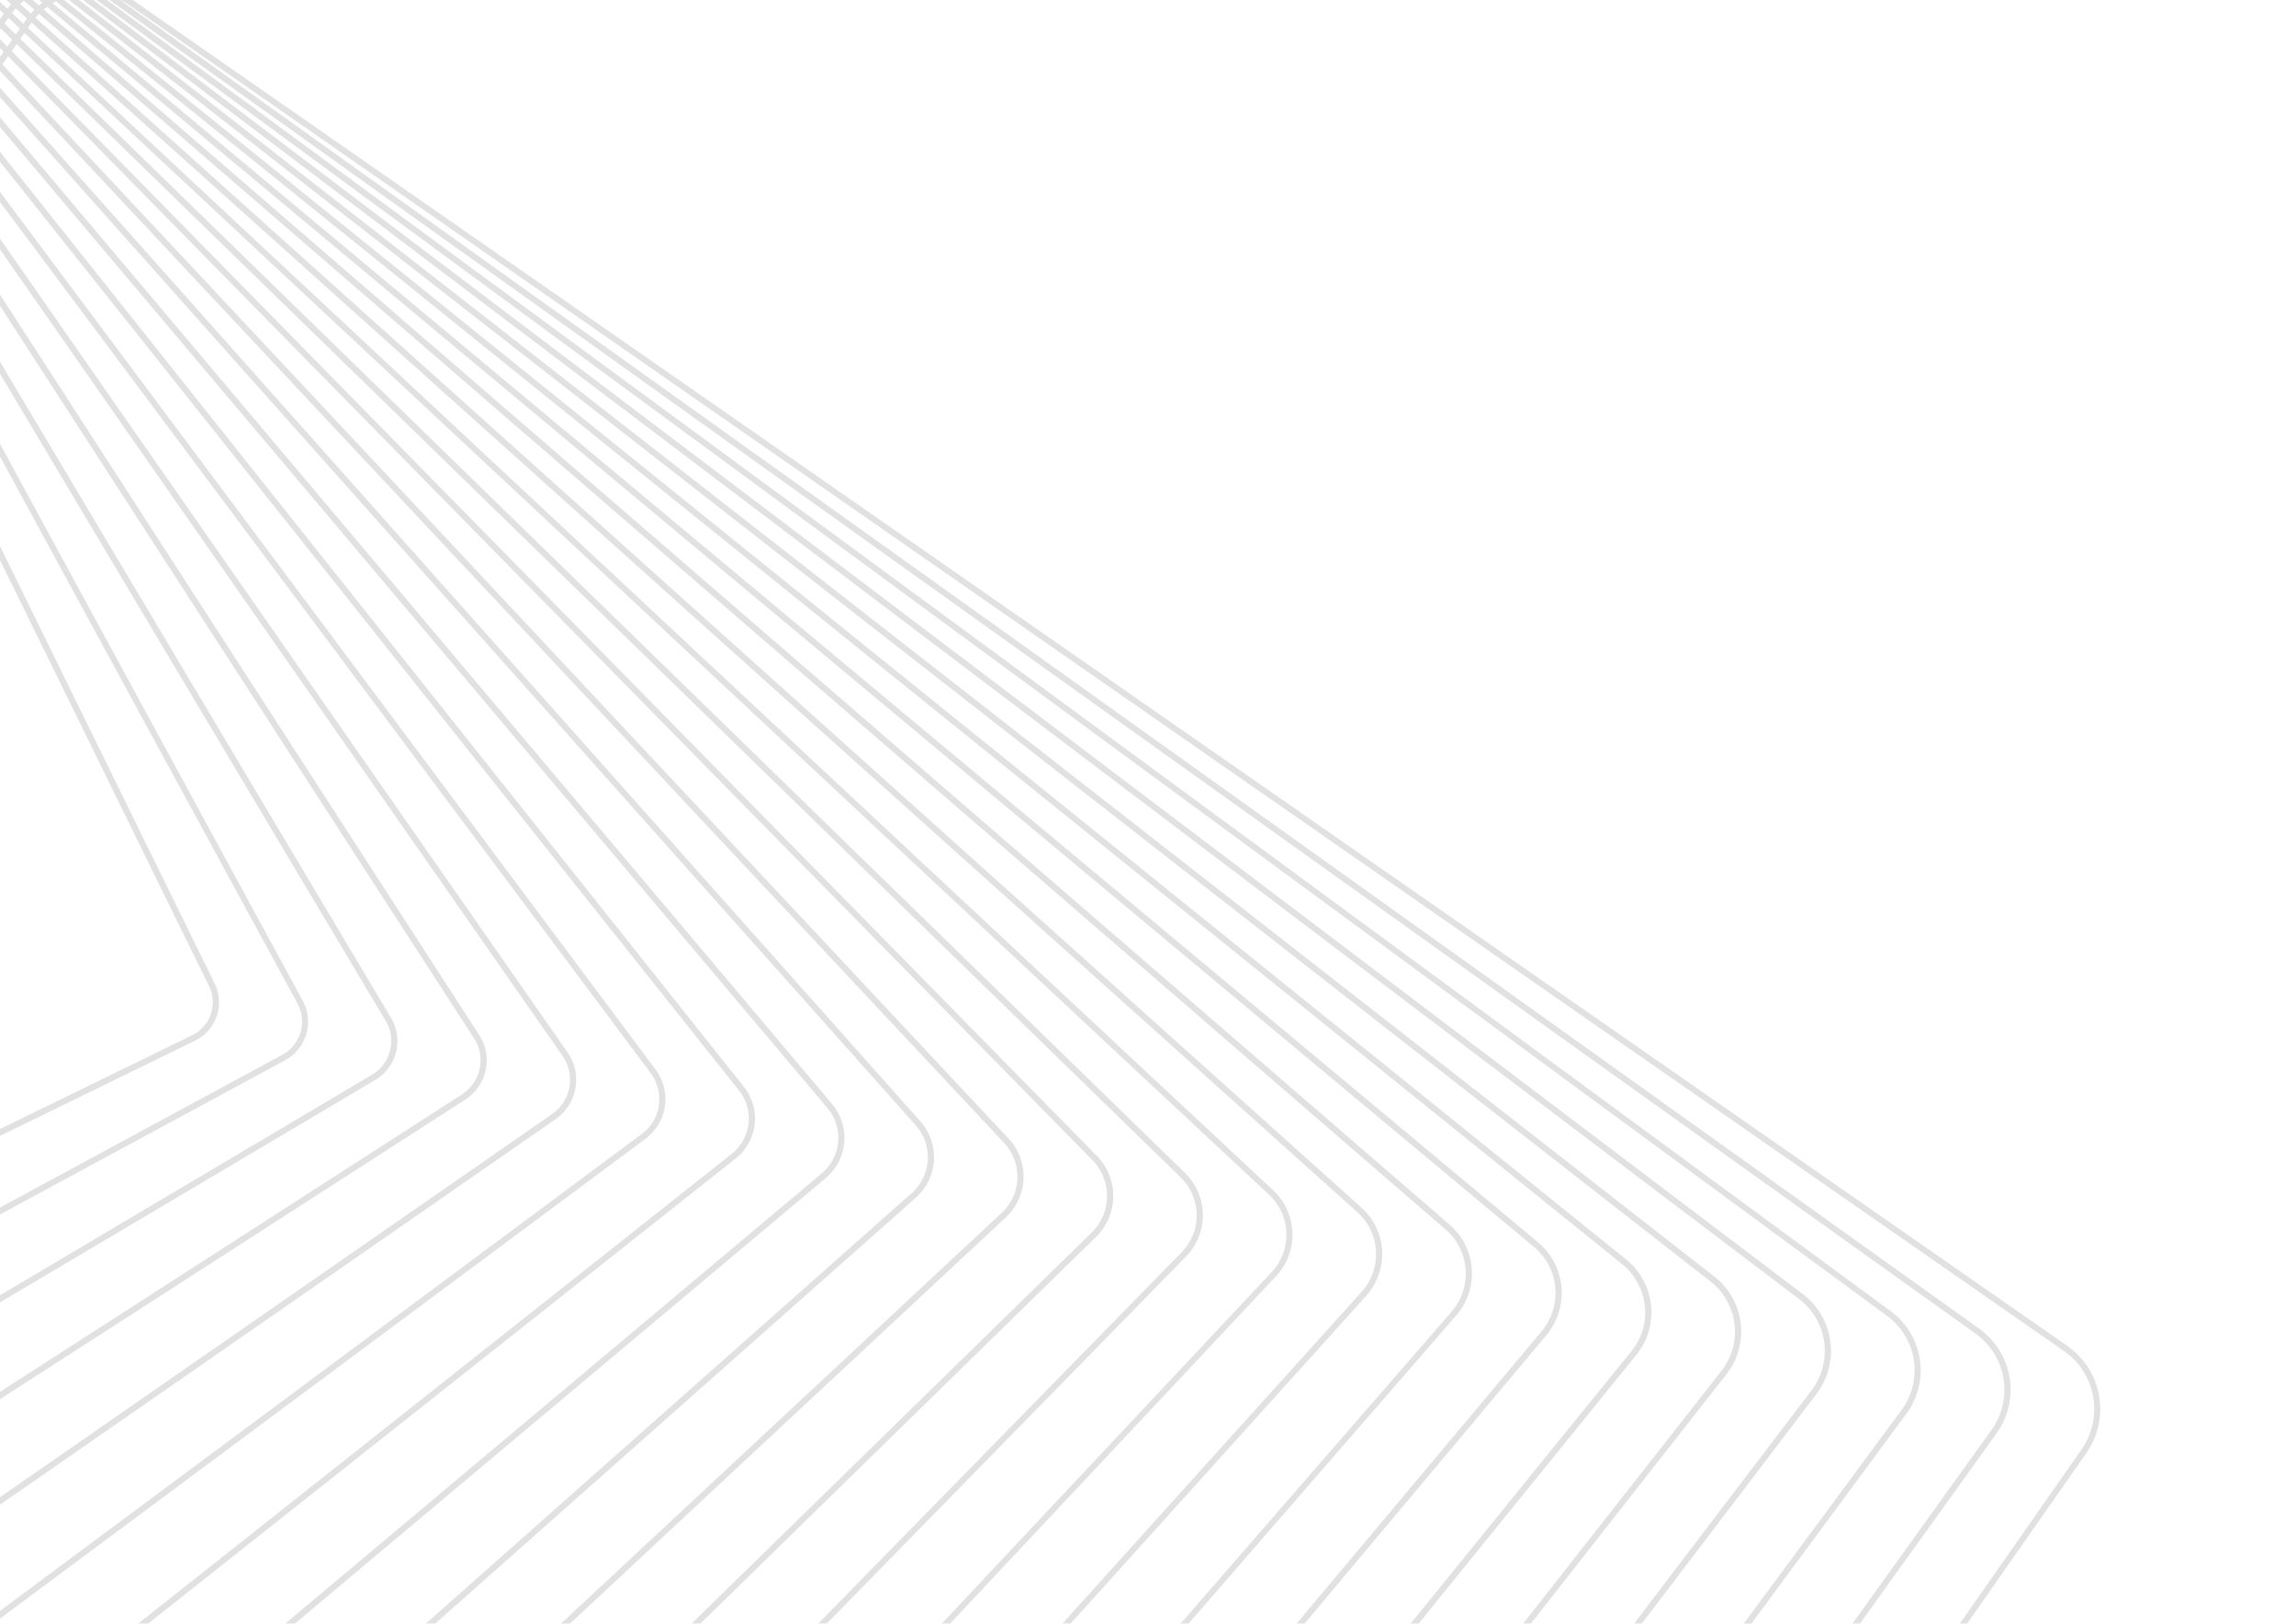 <svg id="_ÎÓÈ_1" data-name="—ÎÓÈ_1" xmlns="http://www.w3.org/2000/svg" viewBox="0 0 841.89 595.28"><defs><style>.cls-1{opacity:0.8;}.cls-2{fill:#dadada;}</style></defs><g class="cls-1"><path class="cls-2" d="M-489.84,729.17a28.24,28.24,0,0,1,5.08-14.92L9.54,7.25A28.39,28.39,0,0,1,49,.23L758,493.39a28.22,28.22,0,0,1,7,39.37l-494.3,707a28.4,28.4,0,0,1-39.48,7l-709-493.16A28.16,28.16,0,0,1-489.84,729.17ZM767.87,517.75a25.92,25.92,0,0,0-11.15-22.51L47.72,2.09A26.12,26.12,0,0,0,11.4,8.54l-494.3,707a25.94,25.94,0,0,0-4.67,13.72,25.92,25.92,0,0,0,11.15,22.51l709,493.16a26.14,26.14,0,0,0,36.32-6.46l494.3-707A25.94,25.94,0,0,0,767.87,517.75Z"/><path class="cls-2" d="M-493.61,701.81A27.39,27.39,0,0,1-488.46,687L2.12,4A27.72,27.72,0,0,1,40.73-2.39L725.66,487.05a27.54,27.54,0,0,1,6.39,38.51l-490.59,683a27.74,27.74,0,0,1-38.6,6.36L-482.08,725.48A27.49,27.49,0,0,1-493.61,701.81ZM734.93,510.61a25.23,25.23,0,0,0-10.59-21.72L39.4-.55A25.43,25.43,0,0,0,4,5.28l-490.58,683a25.23,25.23,0,0,0-4.73,13.62,25.26,25.26,0,0,0,10.59,21.73l684.94,489.44a25.48,25.48,0,0,0,35.44-5.83l490.58-683A25.15,25.15,0,0,0,734.93,510.61Z"/><path class="cls-2" d="M-497.4,674.46a26.63,26.63,0,0,1,5.24-14.76L-5.3.68A27.06,27.06,0,0,1,32.43-5L693.31,480.71A26.88,26.88,0,0,1,699,518.35l-486.86,659a27.05,27.05,0,0,1-37.74,5.7L-486.45,697.33A26.89,26.89,0,0,1-497.4,674.46ZM702,503.48a24.63,24.63,0,0,0-10-21L31.09-3.19A24.79,24.79,0,0,0-3.48,2L-490.34,661a24.54,24.54,0,0,0-4.8,13.53,24.62,24.62,0,0,0,10,20.94l660.87,485.73a24.77,24.77,0,0,0,34.57-5.22L697.2,517A24.44,24.44,0,0,0,702,503.48Z"/><path class="cls-2" d="M-501.19,647.12a26,26,0,0,1,5.32-14.7L-12.73-2.6A26.17,26.17,0,0,1,4.66-12.73,26.24,26.24,0,0,1,24.14-7.64L661,474.38a26.19,26.19,0,0,1,5,36.77l-483.14,635a26.39,26.39,0,0,1-36.86,5l-636.82-482A26.24,26.24,0,0,1-501.19,647.12ZM669.08,496.35a24,24,0,0,0-9.49-20.17L22.77-5.83A23.91,23.91,0,0,0,5-10.49,23.91,23.91,0,0,0-10.92-1.23l-483.14,635a23.8,23.8,0,0,0-4.87,13.43,24,24,0,0,0,9.49,20.17l636.82,482a24.11,24.11,0,0,0,33.68-4.6l483.15-635A23.88,23.88,0,0,0,669.08,496.35Z"/><path class="cls-2" d="M-505,619.76a25.37,25.37,0,0,1,5.42-14.62l479.42-611A25.45,25.45,0,0,1-3.06-15.5a25.48,25.48,0,0,1,18.91,5.25L628.6,468a25.53,25.53,0,0,1,4.4,35.9L153.58,1115a25.7,25.7,0,0,1-36,4.38L-495.18,641A25.64,25.64,0,0,1-505,619.76ZM636.15,489.22a23.33,23.33,0,0,0-8.95-19.4L14.45-8.47A23.28,23.28,0,0,0-2.78-13.26,23.27,23.27,0,0,0-18.36-4.49l-479.42,611a23.15,23.15,0,0,0-5,13.32,23.39,23.39,0,0,0,9,19.4L119,1117.55a23.42,23.42,0,0,0,32.81-4l479.42-611A23.09,23.09,0,0,0,636.15,489.22Z"/><path class="cls-2" d="M-508.79,592.41a24.68,24.68,0,0,1,5.52-14.55l475.7-587A25,25,0,0,1,7.55-12.87l588.7,474.58a25,25,0,0,1,9.25,20.47A24.68,24.68,0,0,1,600,496.74l-475.7,587a25,25,0,0,1-35.12,3.71l-588.7-474.58A25,25,0,0,1-508.79,592.41Zm1112-110.33a22.71,22.71,0,0,0-8.41-18.61L6.13-11.11A22.77,22.77,0,0,0-25.8-7.74l-475.71,587a22.4,22.4,0,0,0-5,13.22,22.74,22.74,0,0,0,8.41,18.62l588.7,474.58a22.74,22.74,0,0,0,31.93-3.37l475.7-587A22.38,22.38,0,0,0,603.24,482.08Z"/><path class="cls-2" d="M-512.6,565.06A24,24,0,0,1-507,550.58l472-563A24.16,24.16,0,0,1-18.49-21,24.15,24.15,0,0,1-.74-15.49L563.9,455.37A24.2,24.2,0,0,1,567,489.53l-472,563a24.39,24.39,0,0,1-34.25,3L-503.91,584.74A24,24,0,0,1-512.6,565.06ZM570.33,475a21.82,21.82,0,0,0-7.88-17.84L-2.19-13.76a22,22,0,0,0-16.1-5,21.87,21.87,0,0,0-15,7.8l-472,563a21.72,21.72,0,0,0-5.11,13.12A21.83,21.83,0,0,0-502.45,583L62.19,1053.87a22.1,22.1,0,0,0,31.05-2.76l472-563A21.77,21.77,0,0,0,570.33,475Z"/><path class="cls-2" d="M-516.42,537.71a23.27,23.27,0,0,1,5.76-14.4l468.26-539a23.42,23.42,0,0,1,16.19-8.08A23.52,23.52,0,0,1-9-18.11L531.55,449a23.54,23.54,0,0,1,2.39,33.29l-468.26,539a23.69,23.69,0,0,1-33.38,2.38L-508.27,556.59A23.47,23.47,0,0,1-516.42,537.71ZM537.43,467.82a21.22,21.22,0,0,0-7.37-17.07L-10.51-16.4A21.3,21.3,0,0,0-26-21.56a21.27,21.27,0,0,0-14.64,7.31l-468.26,539a21.09,21.09,0,0,0-5.2,13,21.21,21.21,0,0,0,7.36,17.07L33.79,1022A21.42,21.42,0,0,0,64,1019.88l468.26-539A21,21,0,0,0,537.43,467.82Z"/><path class="cls-2" d="M-520.24,510.36A22.85,22.85,0,0,1-514.36,496L-49.82-19a23,23,0,0,1,15.9-7.57,22.9,22.9,0,0,1,16.6,5.86L499.2,442.71a22.91,22.91,0,0,1,1.72,32.41l-464.54,515a23.05,23.05,0,0,1-32.5,1.71L-512.64,528.43A22.85,22.85,0,0,1-520.24,510.36ZM504.53,460.69a20.57,20.57,0,0,0-6.85-16.3L-18.84-19a20.6,20.6,0,0,0-15-5.27A20.59,20.59,0,0,0-48.13-17.5l-464.55,515a20.68,20.68,0,0,0-5.3,12.92,20.62,20.62,0,0,0,6.86,16.3L5.39,990.19a20.79,20.79,0,0,0,29.3-1.54l464.54-515A20.65,20.65,0,0,0,504.53,460.69Z"/><path class="cls-2" d="M-524.08,483a22.39,22.39,0,0,1,6-14.27l460.82-491a22.24,22.24,0,0,1,15.6-7,22.22,22.22,0,0,1,16,6L466.85,436.38a22.26,22.26,0,0,1,1,31.54L7.07,959a22.44,22.44,0,0,1-31.62,1L-517,500.29A22.33,22.33,0,0,1-524.08,483Zm995.73-29.46A20,20,0,0,0,465.3,438L-27.16-21.69a20,20,0,0,0-14.4-5.4,19.94,19.94,0,0,0-14,6.34l-460.82,491a20,20,0,0,0-5.41,12.82,20.06,20.06,0,0,0,6.35,15.53L-23,958.35a20.17,20.17,0,0,0,28.42-.93l460.82-491A20,20,0,0,0,471.65,453.55Z"/><path class="cls-2" d="M-527.92,455.65a21.67,21.67,0,0,1,6.17-14.19l457.1-467A21.81,21.81,0,0,1-33.9-26L434.5,430a21.65,21.65,0,0,1,.37,30.68l-457.1,467a21.81,21.81,0,0,1-30.76.37l-468.39-456A21.74,21.74,0,0,1-527.92,455.65Zm966.69-9.23a19.45,19.45,0,0,0-5.85-14.76l-468.4-456A19.55,19.55,0,0,0-63-24L-520.13,443a19.37,19.37,0,0,0-5.52,12.71,19.4,19.4,0,0,0,5.86,14.76l468.39,456a19.55,19.55,0,0,0,27.55-.34l457.1-467A19.39,19.39,0,0,0,438.77,446.42Z"/><path class="cls-2" d="M-531.77,428.3a21,21,0,0,1,6.32-14.12L-72.07-28.88a21.2,21.2,0,0,1,29.88.31L402.15,423.72a21,21,0,0,1-.3,29.8L-51.53,896.57a21.2,21.2,0,0,1-29.88-.31L-525.75,444A21.15,21.15,0,0,1-531.77,428.3Zm937.67,11a18.84,18.84,0,0,0-5.37-14L-43.8-27a18.93,18.93,0,0,0-26.68-.27L-523.86,415.79a18.72,18.72,0,0,0-5.64,12.62,18.82,18.82,0,0,0,5.37,14L-79.8,894.68a18.93,18.93,0,0,0,26.68.27L400.26,451.9A18.71,18.71,0,0,0,405.9,439.29Z"/><path class="cls-2" d="M-535.63,401a20.31,20.31,0,0,1,6.49-14.05L-79.48-32.16a20.38,20.38,0,0,1,14.71-5.5,20.42,20.42,0,0,1,14.3,6.48L369.8,417.39a20.43,20.43,0,0,1-1,28.93L-80.84,865.37a20.58,20.58,0,0,1-29-1L-530.12,415.82A20.32,20.32,0,0,1-535.63,401Zm908.68,31.21a18.06,18.06,0,0,0-4.91-13.23L-52.13-29.63A18.12,18.12,0,0,0-64.85-35.4a18.14,18.14,0,0,0-13.08,4.89L-527.59,388.55a18.07,18.07,0,0,0-5.77,12.5,18,18,0,0,0,4.9,13.23l420.27,448.56a18.31,18.31,0,0,0,25.8.88L367.27,444.66A18.08,18.08,0,0,0,373.05,432.16Z"/><path class="cls-2" d="M-539.5,373.6a19.72,19.72,0,0,1,6.67-14L-86.89-35.45a20,20,0,0,1,28.13,1.66L337.46,411.07a19.83,19.83,0,0,1-1.66,28.05L-110.15,834.19a20,20,0,0,1-28.13-1.68L-534.49,387.67A19.74,19.74,0,0,1-539.5,373.6ZM340.2,425a17.5,17.5,0,0,0-4.44-12.46L-60.46-32.28a17.7,17.7,0,0,0-24.92-1.48L-531.32,361.3a17.37,17.37,0,0,0-5.91,12.4,17.48,17.48,0,0,0,4.44,12.46L-136.58,831a17.71,17.71,0,0,0,24.93,1.48L334.29,437.42A17.44,17.44,0,0,0,340.2,425Z"/><path class="cls-2" d="M-543.39,346.25a19.31,19.31,0,0,1,6.87-13.92L-94.3-38.74A19.27,19.27,0,0,1-80.18-43.2,19.25,19.25,0,0,1-67-36.4L305.11,404.74a19.26,19.26,0,0,1-2.35,27.18L-139.46,803a19.39,19.39,0,0,1-27.25-2.34L-538.86,359.5A19.2,19.2,0,0,1-543.39,346.25ZM307.37,417.9a17,17,0,0,0-4-11.7L-68.78-34.94a17,17,0,0,0-11.6-6A17,17,0,0,0-92.84-37L-535.06,334.06a17.09,17.09,0,0,0-6.06,12.29,17,17,0,0,0,4,11.7L-165,799.18a17.12,17.12,0,0,0,24.05,2.07L301.3,430.19A17.06,17.06,0,0,0,307.37,417.9Z"/><path class="cls-2" d="M-547.29,318.89A18.71,18.71,0,0,1-540.2,305L-101.7-42A18.67,18.67,0,0,1-87.89-46a18.66,18.66,0,0,1,12.56,7L272.76,398.42a18.69,18.69,0,0,1-3,26.3l-438.5,347.07a18.82,18.82,0,0,1-26.37-3l-348.1-437.42A18.77,18.77,0,0,1-547.29,318.89Zm821.84,91.87A16.4,16.4,0,0,0,271,399.83L-77.11-37.59a16.37,16.37,0,0,0-11-6.12,16.38,16.38,0,0,0-12.14,3.45l-438.5,347.08A16.42,16.42,0,0,0-545,319a16.47,16.47,0,0,0,3.56,10.93l348.09,437.42A16.56,16.56,0,0,0-170.18,770L268.32,423A16.46,16.46,0,0,0,274.55,410.76Z"/><path class="cls-2" d="M-551.2,291.54a18.1,18.1,0,0,1,7.32-13.79L-109.11-45.32A18.28,18.28,0,0,1-83.62-41.6l324,433.7a18.14,18.14,0,0,1-3.72,25.42L-198.08,740.6a18.28,18.28,0,0,1-25.49-3.72l-324-433.7A18.25,18.25,0,0,1-551.2,291.54Zm792.94,112.1a15.9,15.9,0,0,0-3.14-10.19l-324-433.7a16,16,0,0,0-22.31-3.26L-542.53,279.57a15.81,15.81,0,0,0-6.4,12.07,16,16,0,0,0,3.14,10.19l324,433.7a16,16,0,0,0,22.31,3.25L235.34,415.71A15.84,15.84,0,0,0,241.74,403.64Z"/><path class="cls-2" d="M-555.13,264.18a17.49,17.49,0,0,1,7.57-13.71L-116.51-48.61A17.74,17.74,0,0,1-91.9-44.2l300,430a17.6,17.6,0,0,1-4.41,24.54L-227.4,709.41A17.74,17.74,0,0,1-252,705L-552,275A17.45,17.45,0,0,1-555.13,264.18ZM209,396.51a15.22,15.22,0,0,0-2.75-9.43l-300-430a15.45,15.45,0,0,0-21.45-3.84L-546.27,252.33a15.28,15.28,0,0,0-6.6,11.95,15.24,15.24,0,0,0,2.75,9.43l300,430a15.46,15.46,0,0,0,21.46,3.84L202.37,408.47A15.24,15.24,0,0,0,209,396.51Z"/><path class="cls-2" d="M-559.08,236.83a17.15,17.15,0,0,1,7.84-13.65L-123.91-51.9a17.2,17.2,0,0,1,23.72,5.1L175.73,379.47a17.07,17.07,0,0,1-5.11,23.65L-256.72,678.21a17.21,17.21,0,0,1-23.72-5.1L-556.36,246.84A17,17,0,0,1-559.08,236.83ZM176.19,389.39a14.63,14.63,0,0,0-2.37-8.69L-102.09-45.58A14.94,14.94,0,0,0-122.68-50L-550,225.08a14.9,14.9,0,0,0-6.81,11.85,14.7,14.7,0,0,0,2.38,8.68l275.91,426.28a14.93,14.93,0,0,0,20.58,4.42L169.39,401.22A14.85,14.85,0,0,0,176.19,389.39Z"/><path class="cls-2" d="M-563,209.47a16.53,16.53,0,0,1,8.13-13.57L-131.3-55.19a16.71,16.71,0,0,1,22.83,5.79L143.38,373.16a16.57,16.57,0,0,1-5.8,22.77L-286,647a16.7,16.7,0,0,1-22.83-5.79L-560.73,218.67A16.56,16.56,0,0,1-563,209.47ZM143.44,382.26a14.3,14.3,0,0,0-2-7.94L-110.42-48.24a14.43,14.43,0,0,0-19.72-5L-553.76,197.84a14.31,14.31,0,0,0-7,11.73,14.33,14.33,0,0,0,2,7.94l251.86,422.56a14.42,14.42,0,0,0,19.72,5L136.42,394A14.29,14.29,0,0,0,143.44,382.26Z"/><path class="cls-2" d="M-567,182.11a16.24,16.24,0,0,1,8.46-13.5l419.9-227.09A16.23,16.23,0,0,1-116.75-52L111,366.85a16.09,16.09,0,0,1-6.51,21.88l-419.9,227.1a16.22,16.22,0,0,1-21.94-6.5L-565.1,190.49A16.16,16.16,0,0,1-567,182.11Zm677.77,193a13.77,13.77,0,0,0-1.68-7.21L-118.75-50.91a14,14,0,0,0-18.86-5.58L-557.51,170.6a13.77,13.77,0,0,0-7.27,11.61,13.82,13.82,0,0,0,1.67,7.2l227.8,418.84a13.94,13.94,0,0,0,18.86,5.59l419.9-227.1A13.76,13.76,0,0,0,110.72,375.14Z"/><path class="cls-2" d="M-571.06,154.74a15.66,15.66,0,0,1,8.79-13.41l416.19-203.1a15.76,15.76,0,0,1,21,7.19L78.7,360.55a15.66,15.66,0,0,1-7.22,21L-344.7,584.63a15.75,15.75,0,0,1-21-7.19L-569.48,162.31A15.64,15.64,0,0,1-571.06,154.74ZM78,368a13.31,13.31,0,0,0-1.36-6.47L-127.08-53.58a13.48,13.48,0,0,0-18-6.16l-416.18,203.1a13.42,13.42,0,0,0-7.54,11.48,13.49,13.49,0,0,0,1.36,6.48L-363.7,576.44a13.49,13.49,0,0,0,18,6.16L70.49,379.51A13.43,13.43,0,0,0,78,368Z"/></g></svg>